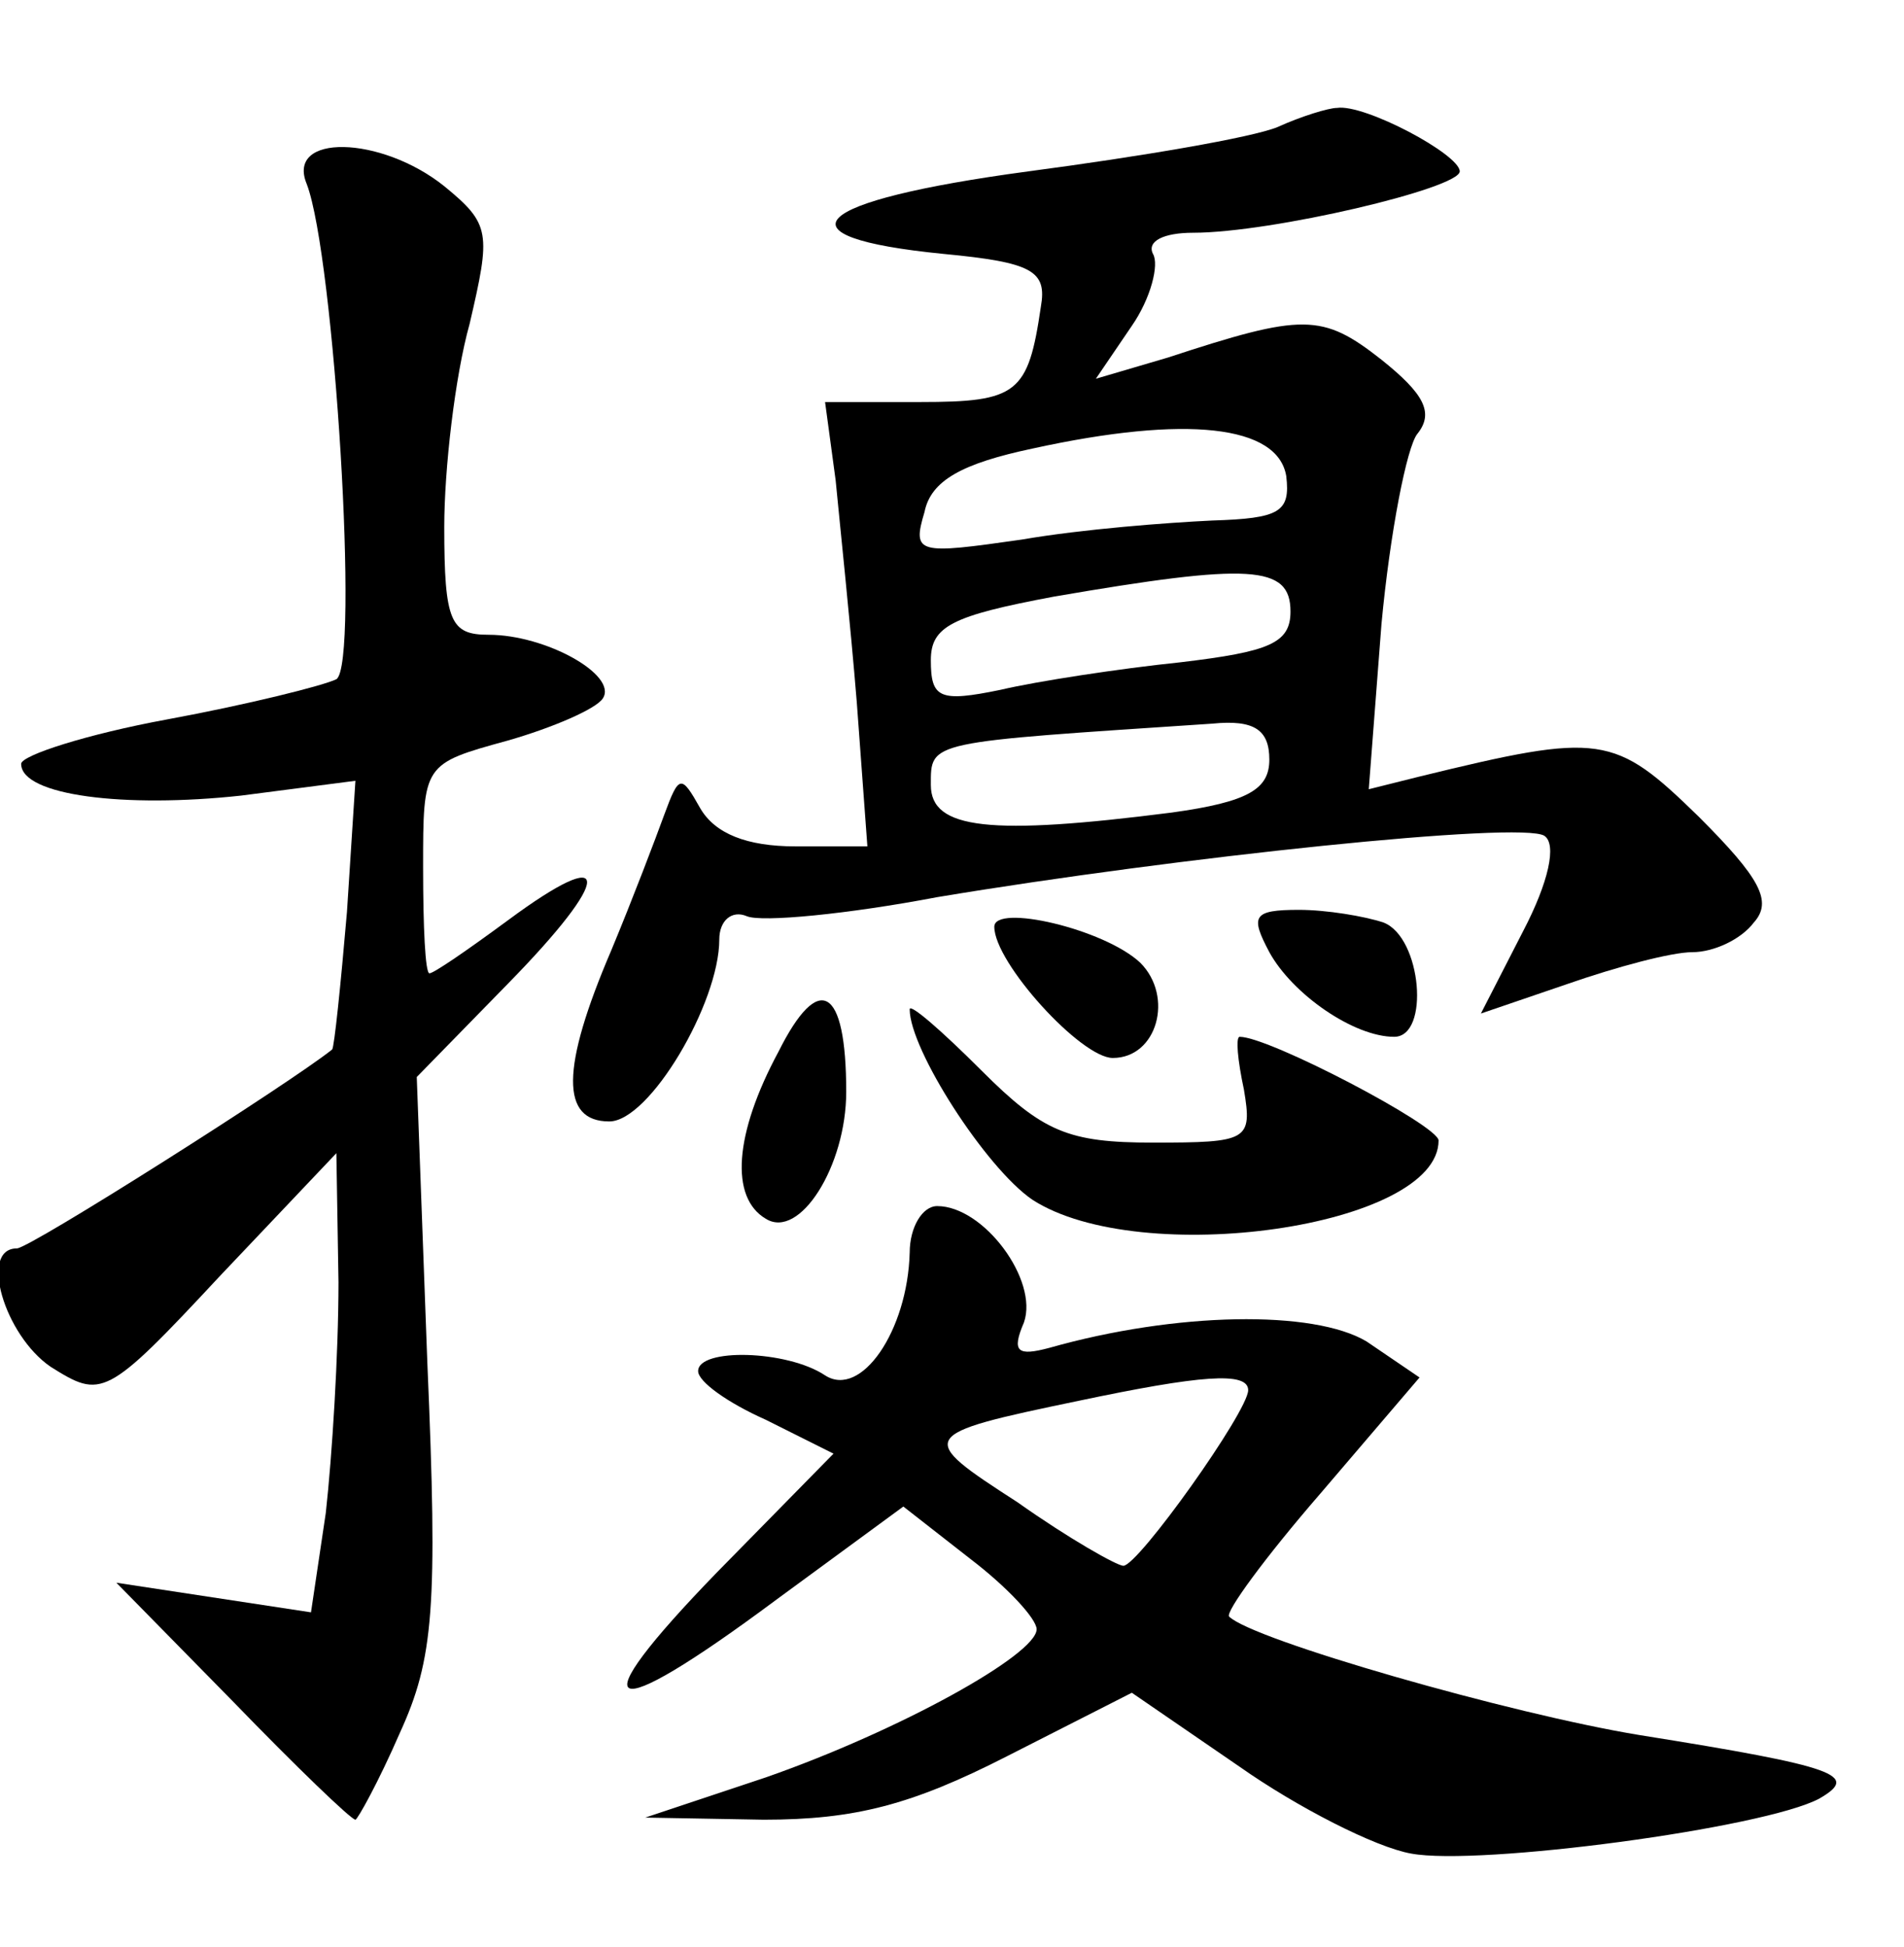 <?xml version="1.0" standalone="no"?>
<!DOCTYPE svg PUBLIC "-//W3C//DTD SVG 20010904//EN"
 "http://www.w3.org/TR/2001/REC-SVG-20010904/DTD/svg10.dtd">
<svg version="1.0" xmlns="http://www.w3.org/2000/svg"
 width="90pt" height="92pt" viewBox="0 0 90 92"
 preserveAspectRatio="xMidYMid meet">
<g transform="translate(0,92) scale(0.1,-0.1)"
fill="#000000" stroke="none">
<path d="M604 860 c-12 -5 -65 -14 -118 -21 -104 -14 -121 -31 -40 -39 42 -4
49 -8 46 -25 -6 -41 -11 -45 -57 -45 l-45 0 5 -37 c2 -21 7 -68 10 -105 l5
-68 -34 0 c-23 0 -38 6 -45 18 -9 16 -10 16 -17 -3 -4 -11 -15 -40 -25 -64
-24 -56 -24 -81 -1 -81 19 0 52 56 52 86 0 9 6 14 13 11 7 -3 48 1 90 9 114
19 276 36 287 29 6 -4 2 -22 -10 -45 l-20 -39 41 14 c23 8 49 15 59 15 10 0
23 6 29 14 9 10 3 21 -26 50 -40 39 -46 40 -132 19 l-24 -6 6 78 c4 43 12 84
17 90 8 10 3 19 -17 35 -28 22 -37 22 -101 1 l-34 -10 17 25 c9 13 13 29 10
34 -3 6 5 10 19 10 37 0 126 21 126 29 0 8 -45 32 -58 30 -4 0 -17 -4 -28 -9z
m4 -165 c2 -17 -3 -20 -35 -21 -21 -1 -61 -4 -90 -9 -49 -7 -52 -7 -46 13 3
15 18 23 51 30 73 16 116 11 120 -13z m2 -64 c0 -15 -10 -19 -52 -24 -29 -3
-68 -9 -85 -13 -29 -6 -33 -4 -33 14 0 16 10 21 58 30 93 16 112 15 112 -7z
m-10 -70 c0 -14 -10 -20 -46 -25 -86 -11 -114 -8 -114 13 0 21 -2 20 133 29
20 2 27 -3 27 -17z"/>
<path d="M145 833 c13 -34 25 -227 14 -234 -6 -3 -42 -12 -80 -19 -38 -7 -69
-17 -69 -21 0 -15 49 -21 104 -15 l54 7 -4 -62 c-3 -35 -6 -64 -7 -65 -20 -16
-143 -94 -149 -94 -18 0 -6 -41 16 -56 24 -15 26 -15 80 43 l55 58 1 -61 c0
-34 -3 -82 -6 -109 l-7 -47 -46 7 -46 7 55 -56 c30 -31 56 -56 58 -56 1 0 11
18 21 41 16 35 18 59 13 175 l-5 135 43 44 c50 51 50 67 0 30 -19 -14 -35 -25
-37 -25 -2 0 -3 22 -3 50 0 49 0 49 40 60 21 6 42 15 45 20 7 11 -27 30 -54
30 -18 0 -21 6 -21 51 0 27 5 71 12 96 10 43 10 47 -12 65 -30 24 -75 25 -65
1z"/>
<path d="M470 482 c0 -17 41 -62 56 -62 21 0 29 29 13 45 -17 16 -69 28 -69
17z"/>
<path d="M600 470 c11 -20 40 -40 59 -40 17 0 13 47 -5 54 -9 3 -27 6 -40 6
-22 0 -23 -3 -14 -20z"/>
<path d="M368 423 c-21 -39 -23 -69 -6 -79 16 -10 38 25 38 60 0 50 -13 57
-32 19z"/>
<path d="M430 443 c0 -19 36 -75 58 -90 51 -33 192 -13 192 28 0 7 -80 49 -94
49 -2 0 -1 -11 2 -25 4 -24 2 -25 -43 -25 -40 0 -52 5 -81 34 -19 19 -34 32
-34 29z"/>
<path d="M430 328 c-1 -37 -23 -69 -40 -58 -18 12 -60 13 -60 2 0 -5 14 -15
32 -23 l32 -16 -55 -56 c-66 -68 -54 -74 28 -13 l60 44 32 -25 c17 -13 31 -28
31 -33 0 -12 -65 -48 -128 -70 l-57 -19 56 -1 c43 0 70 7 115 30 l59 30 51
-35 c27 -19 64 -38 81 -41 32 -6 167 12 193 26 19 11 9 15 -85 30 -61 10 -183
45 -194 56 -2 2 17 28 43 58 l47 55 -25 17 c-25 15 -90 14 -150 -3 -15 -4 -18
-2 -12 12 7 20 -19 55 -41 55 -7 0 -13 -10 -13 -22z m160 -65 c0 -10 -52 -83
-59 -83 -3 0 -26 13 -50 30 -48 31 -48 32 29 48 57 12 80 14 80 5z"/>
</g>
</svg>
